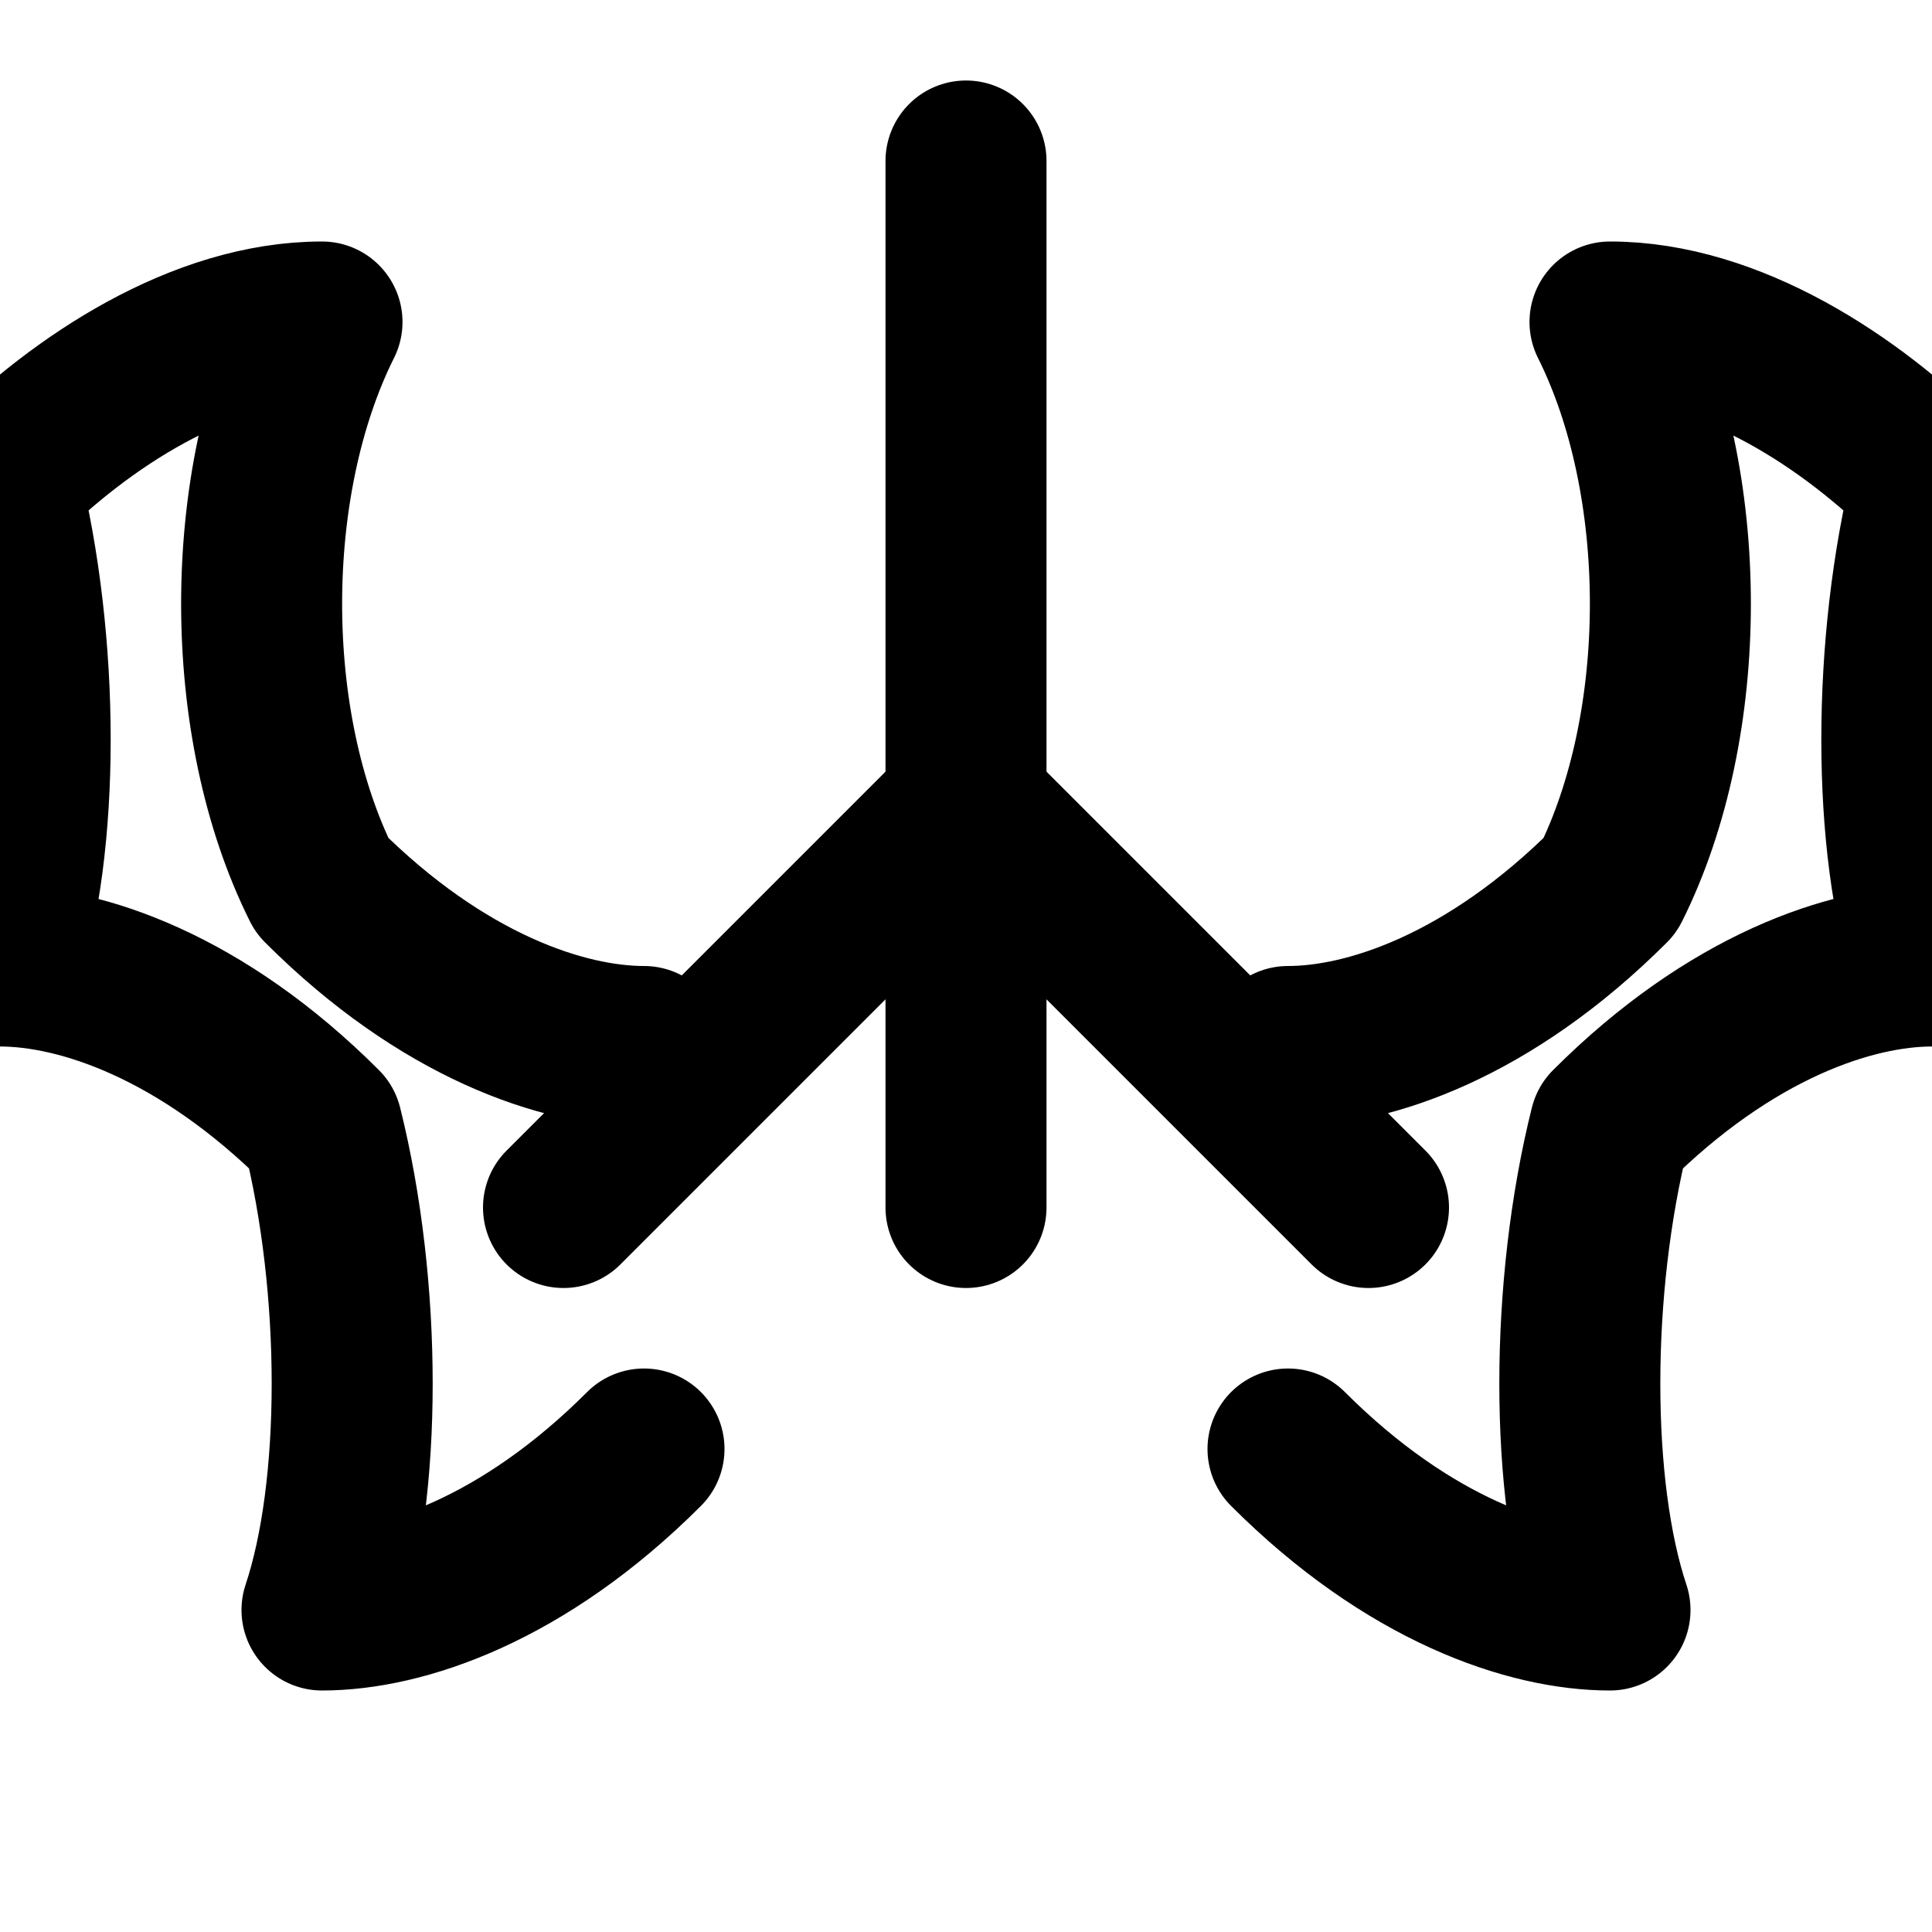 <svg xmlns="http://www.w3.org/2000/svg" viewBox="0 0 24 24" fill="none" stroke="currentColor" stroke-width="2" stroke-linecap="round" stroke-linejoin="round"><path d="M7 15l5-5 5 5"/><path d="M12 2v13"/><path d="M8 18c-1.5 1.5-3 2-4 2 .5-1.5.5-4 0-6-1.5-1.5-3-2-4-2 .5-1.5.5-4 0-6 1-1 2.5-2 4-2-1 2-1 5 0 7 1.5 1.5 3 2 4 2"/><path d="M16 18c1.5 1.5 3 2 4 2-.5-1.5-.5-4 0-6 1.5-1.5 3-2 4-2-.5-1.5-.5-4 0-6-1-1-2.5-2-4-2 1 2 1 5 0 7-1.5 1.5-3 2-4 2"/></svg>